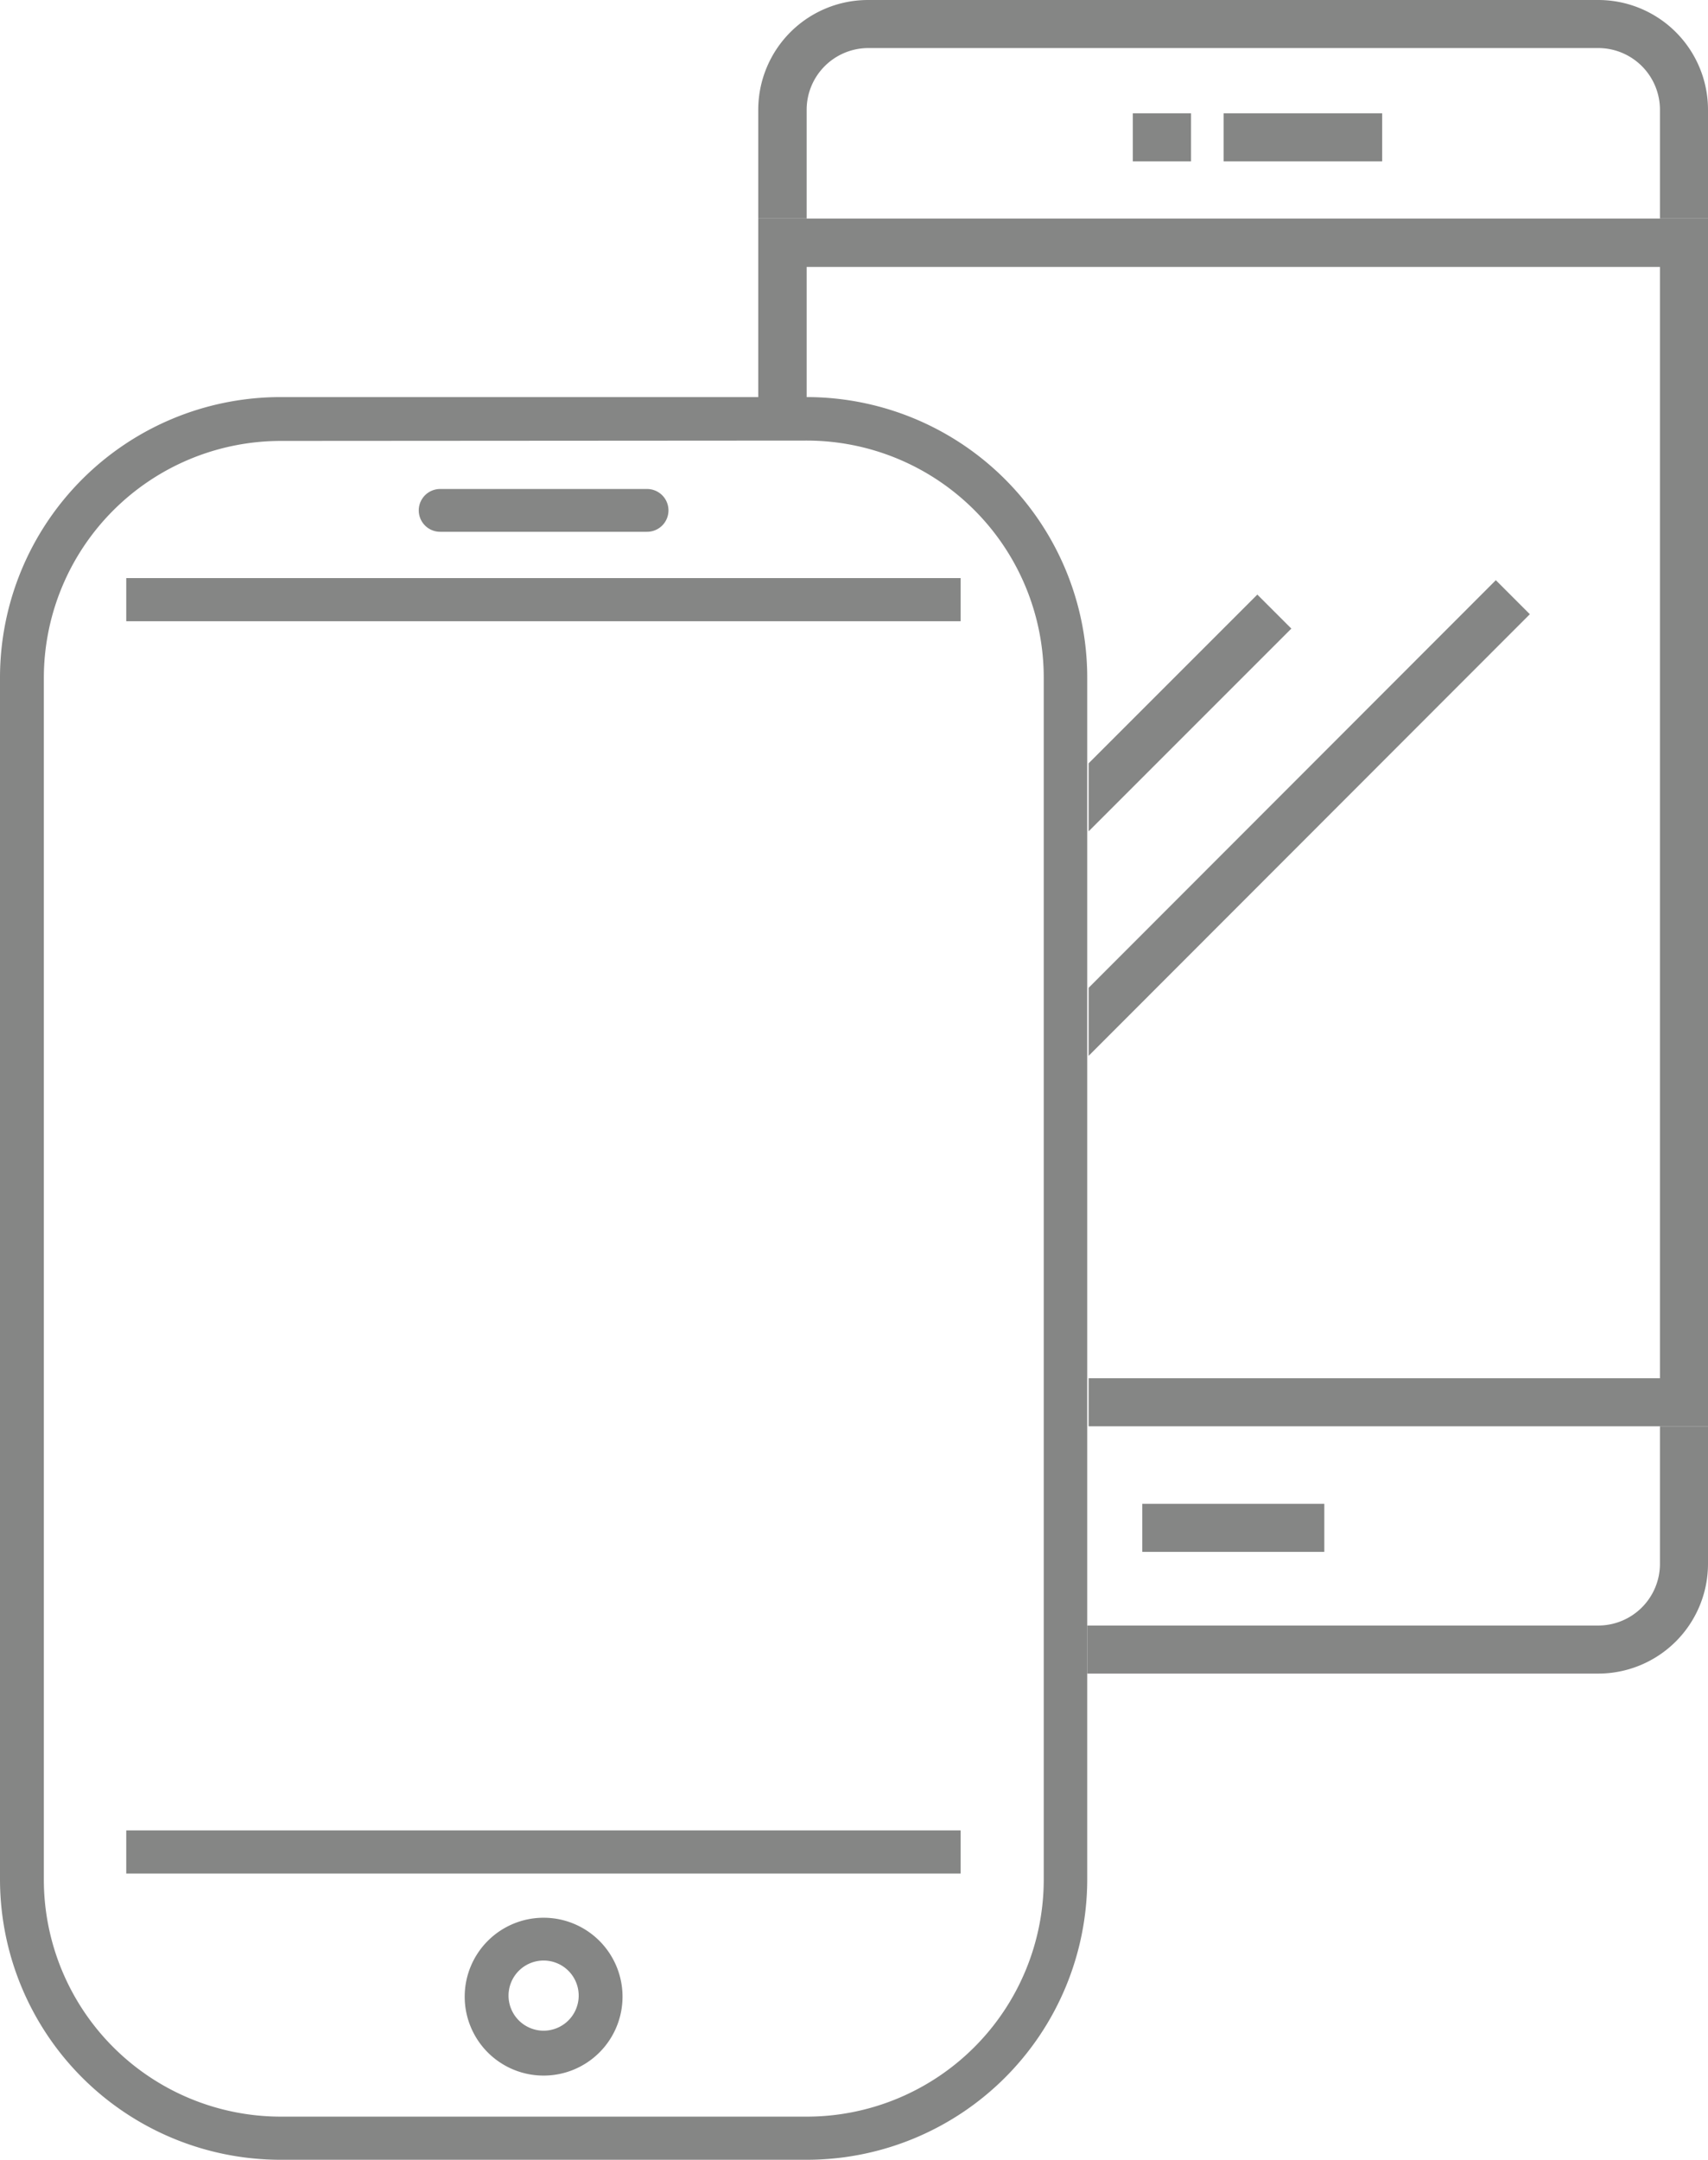 <svg xmlns="http://www.w3.org/2000/svg" viewBox="0 0 48.7 61.57"><defs><style>.cls-1{fill:#858685;}.cls-2{fill:none;}</style></defs><title>mobiles</title><g id="Слой_2" data-name="Слой 2"><g id="Layer_1" data-name="Layer 1"><g id="_Группа_" data-name="&lt;Группа&gt;"><rect class="cls-1" x="3.6" y="52.18" width="23.79" height="1.23"/><rect class="cls-1" x="3.6" y="16.48" width="23.79" height="1.23"/></g><path class="cls-1" d="M23,61.57H8a8,8,0,0,1-8-8V19.32a8,8,0,0,1,8-8H23a8,8,0,0,1,8,8V53.59A8,8,0,0,1,23,61.57Zm-15-49a6.76,6.76,0,0,0-6.75,6.76V53.59A6.76,6.76,0,0,0,8,60.34H23a6.76,6.76,0,0,0,6.76-6.75V19.32A6.76,6.76,0,0,0,23,12.56Z"/><path class="cls-1" d="M15.5,59.17a2.25,2.25,0,1,1,2.25-2.25A2.25,2.25,0,0,1,15.5,59.17Zm0-3.28a1,1,0,1,0,1,1A1,1,0,0,0,15.5,55.89Z"/><path class="cls-1" d="M18.45,15.16h-5.9a.61.61,0,1,1,0-1.22h5.9a.61.61,0,1,1,0,1.22Z"/><path class="cls-2" d="M47.33,3.12a1.76,1.76,0,0,0-1.76-1.75H24.75A1.76,1.76,0,0,0,23,3.12V6.23H47.33ZM34,4.61H32.3V3.23H34Zm5.45,0H34.89V3.23h4.52Z"/><path class="cls-1" d="M47.33,44.58a1.76,1.76,0,0,1-1.76,1.76H31v1.37H45.57a3.13,3.13,0,0,0,3.13-3.13V40.66H47.33Z"/><path class="cls-1" d="M45.57,0H24.75a3.13,3.13,0,0,0-3.13,3.12V6.23H23V3.12a1.76,1.76,0,0,1,1.76-1.75H45.57a1.76,1.76,0,0,1,1.76,1.75V6.23H48.7V3.12A3.13,3.13,0,0,0,45.57,0Z"/><polygon class="cls-1" points="23 6.23 21.62 6.23 21.62 7.61 21.62 11.43 23 11.43 23 7.61 47.33 7.61 47.33 39.29 31.04 39.29 31.04 40.66 47.33 40.66 48.7 40.66 48.7 39.29 48.7 7.61 48.7 6.23 47.33 6.23 23 6.23"/><rect class="cls-1" x="32.57" y="42.87" width="5.19" height="1.37"/><rect class="cls-1" x="32.3" y="3.23" width="1.66" height="1.37"/><rect class="cls-1" x="34.89" y="3.23" width="4.52" height="1.37"/><polygon class="cls-1" points="31.04 21.76 31.04 23.7 36.82 17.92 35.85 16.95 31.04 21.76"/><polygon class="cls-1" points="42.65 16.54 31.04 28.16 31.04 30.1 43.62 17.51 42.65 16.54"/></g></g></svg>